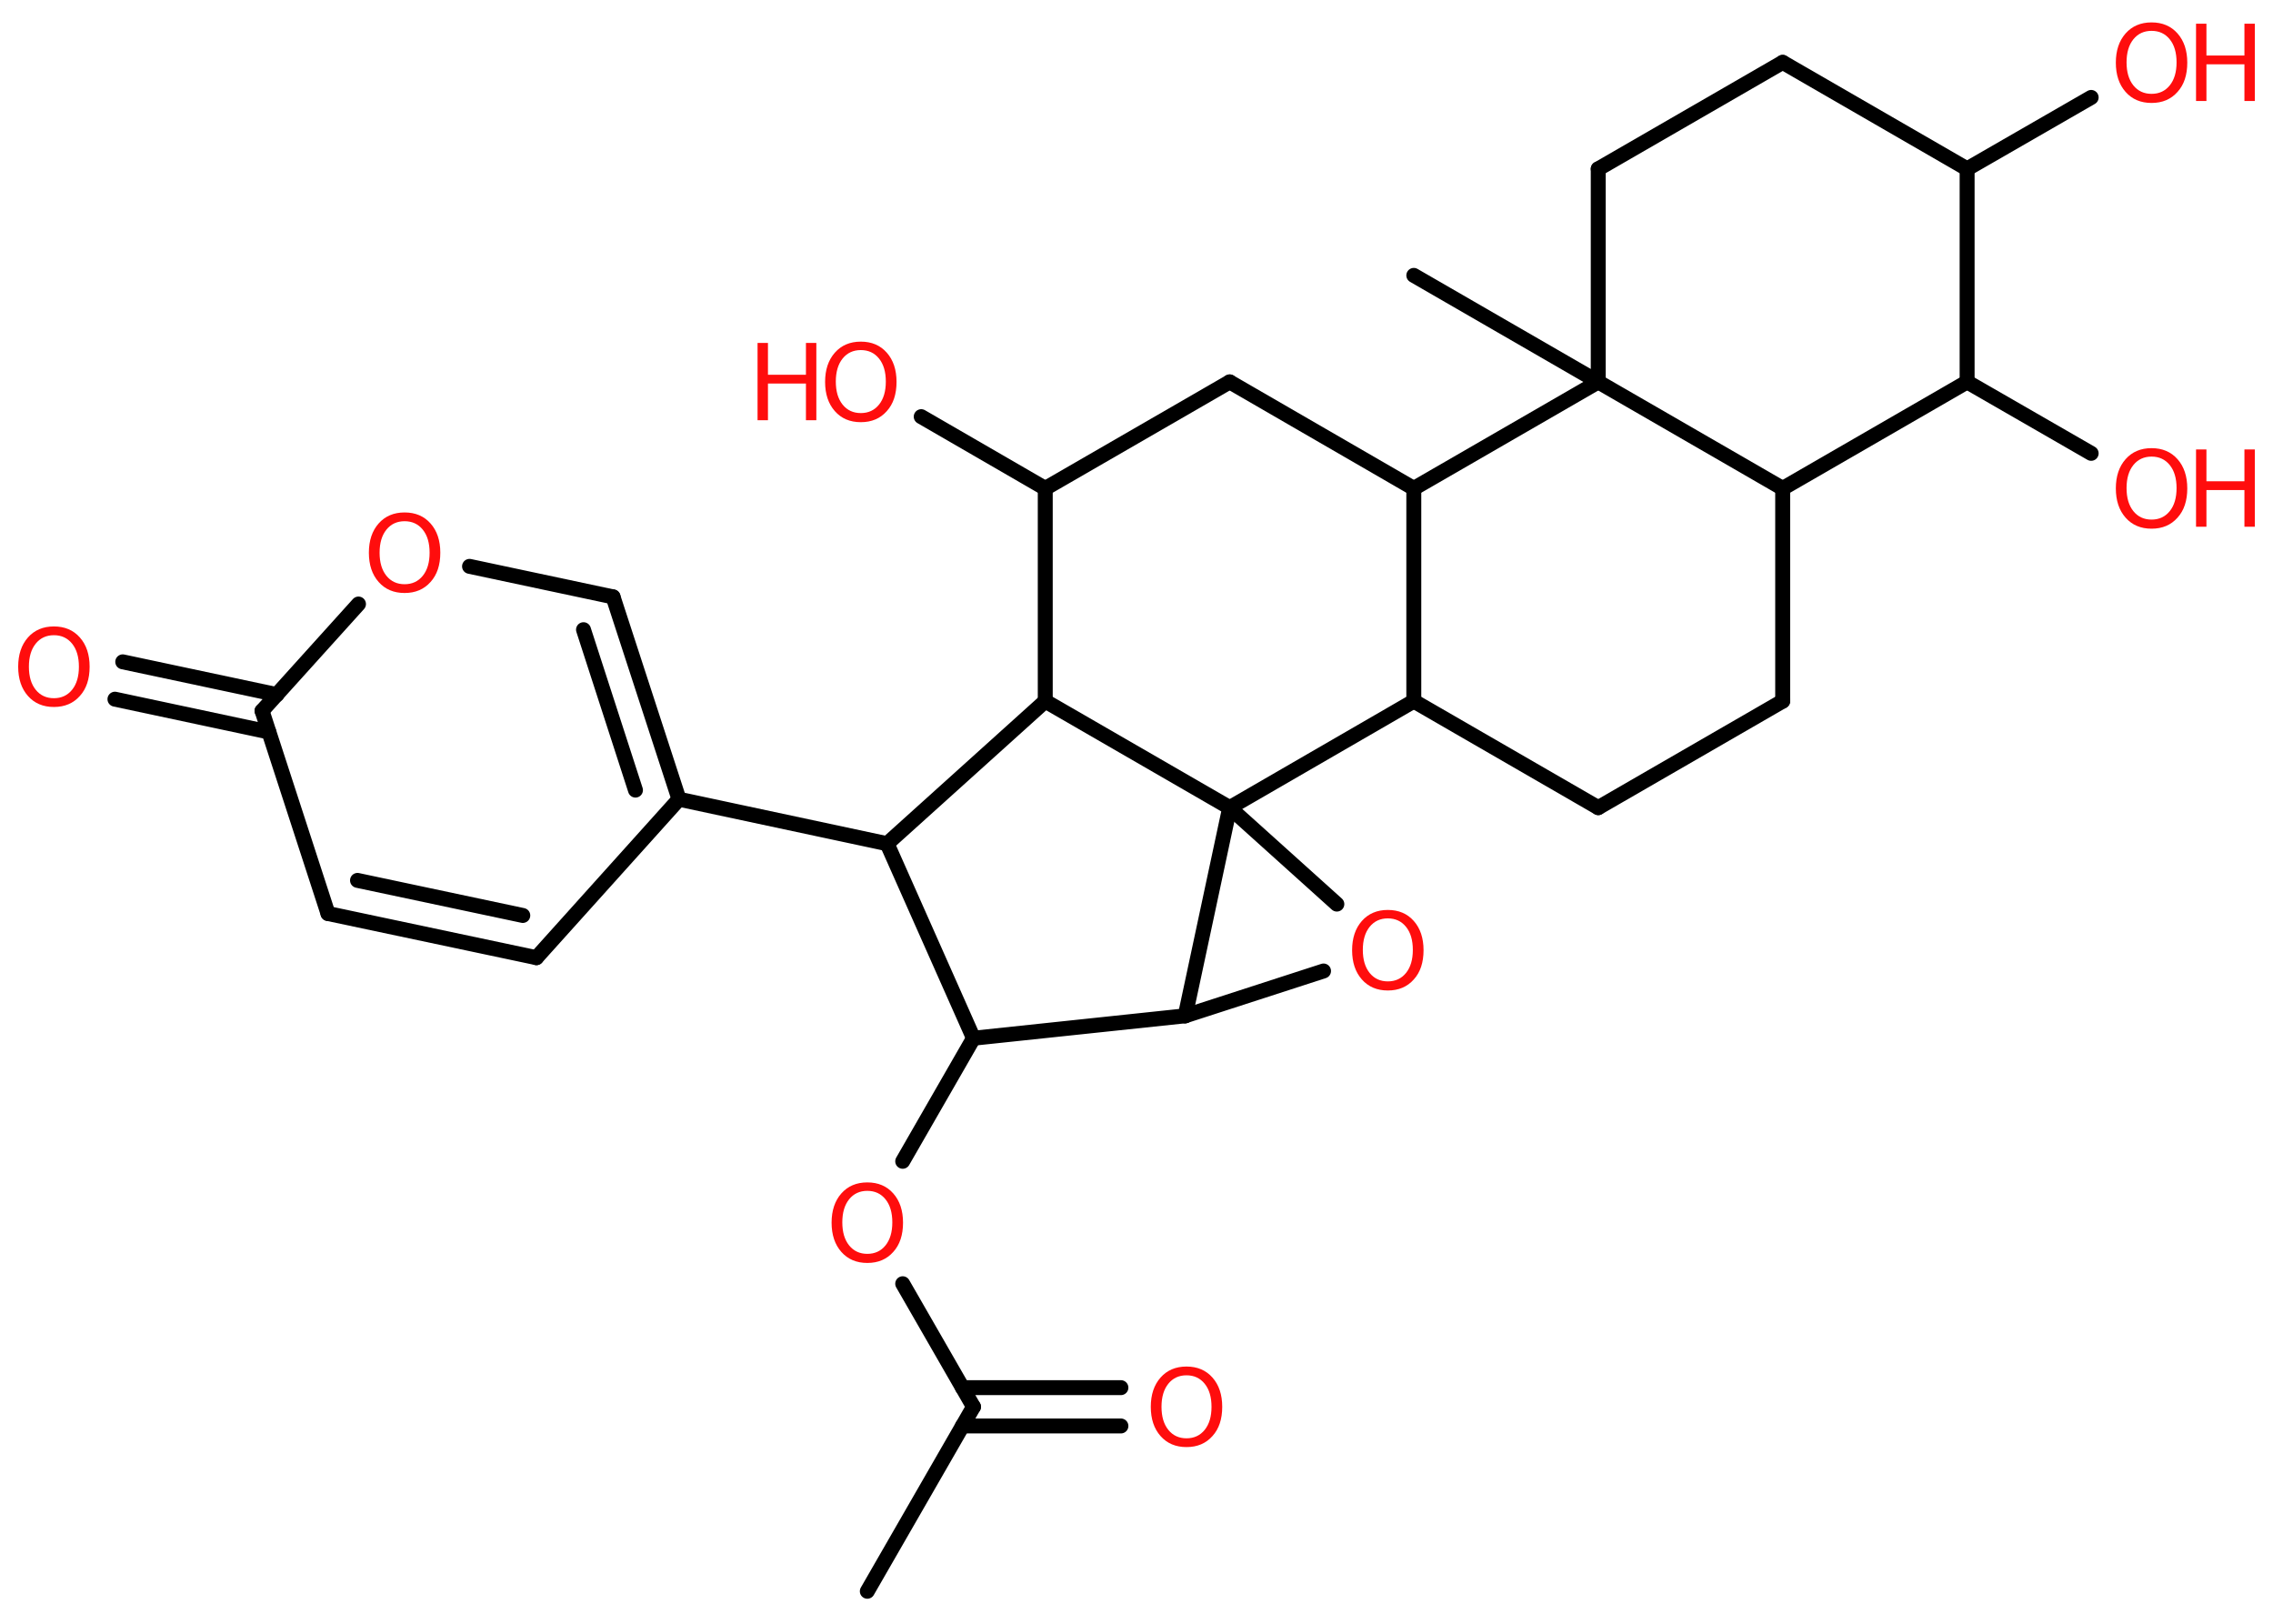 <?xml version='1.0' encoding='UTF-8'?>
<!DOCTYPE svg PUBLIC "-//W3C//DTD SVG 1.1//EN" "http://www.w3.org/Graphics/SVG/1.1/DTD/svg11.dtd">
<svg version='1.2' xmlns='http://www.w3.org/2000/svg' xmlns:xlink='http://www.w3.org/1999/xlink' width='70.0mm' height='50.0mm' viewBox='0 0 70.0 50.0'>
  <desc>Generated by the Chemistry Development Kit (http://github.com/cdk)</desc>
  <g stroke-linecap='round' stroke-linejoin='round' stroke='#000000' stroke-width='.46' fill='#FF0D0D'>
    <rect x='.0' y='.0' width='70.0' height='50.0' fill='#FFFFFF' stroke='none'/>
    <g id='mol1' class='mol'>
      <line id='mol1bnd1' class='bond' x1='26.71' y1='49.0' x2='29.98' y2='43.32'/>
      <g id='mol1bnd2' class='bond'>
        <line x1='29.64' y1='42.73' x2='34.52' y2='42.73'/>
        <line x1='29.64' y1='43.91' x2='34.52' y2='43.91'/>
      </g>
      <line id='mol1bnd3' class='bond' x1='29.98' y1='43.32' x2='27.8' y2='39.53'/>
      <line id='mol1bnd4' class='bond' x1='27.8' y1='35.76' x2='29.98' y2='31.97'/>
      <line id='mol1bnd5' class='bond' x1='29.98' y1='31.97' x2='27.32' y2='25.98'/>
      <line id='mol1bnd6' class='bond' x1='27.32' y1='25.98' x2='20.91' y2='24.61'/>
      <line id='mol1bnd7' class='bond' x1='20.91' y1='24.61' x2='16.52' y2='29.49'/>
      <g id='mol1bnd8' class='bond'>
        <line x1='10.1' y1='28.13' x2='16.52' y2='29.49'/>
        <line x1='11.01' y1='27.11' x2='16.1' y2='28.19'/>
      </g>
      <line id='mol1bnd9' class='bond' x1='10.1' y1='28.13' x2='8.07' y2='21.89'/>
      <g id='mol1bnd10' class='bond'>
        <line x1='8.28' y1='22.54' x2='3.54' y2='21.53'/>
        <line x1='8.53' y1='21.39' x2='3.78' y2='20.38'/>
      </g>
      <line id='mol1bnd11' class='bond' x1='8.07' y1='21.89' x2='11.04' y2='18.6'/>
      <line id='mol1bnd12' class='bond' x1='14.46' y1='17.44' x2='18.88' y2='18.38'/>
      <g id='mol1bnd13' class='bond'>
        <line x1='20.91' y1='24.61' x2='18.88' y2='18.38'/>
        <line x1='19.57' y1='24.33' x2='17.97' y2='19.39'/>
      </g>
      <line id='mol1bnd14' class='bond' x1='27.32' y1='25.98' x2='32.19' y2='21.59'/>
      <line id='mol1bnd15' class='bond' x1='32.19' y1='21.59' x2='32.19' y2='15.04'/>
      <line id='mol1bnd16' class='bond' x1='32.19' y1='15.04' x2='28.37' y2='12.83'/>
      <line id='mol1bnd17' class='bond' x1='32.19' y1='15.04' x2='37.87' y2='11.76'/>
      <line id='mol1bnd18' class='bond' x1='37.87' y1='11.76' x2='43.54' y2='15.04'/>
      <line id='mol1bnd19' class='bond' x1='43.54' y1='15.04' x2='43.54' y2='21.59'/>
      <line id='mol1bnd20' class='bond' x1='43.54' y1='21.59' x2='49.22' y2='24.87'/>
      <line id='mol1bnd21' class='bond' x1='49.22' y1='24.87' x2='54.9' y2='21.59'/>
      <line id='mol1bnd22' class='bond' x1='54.9' y1='21.59' x2='54.9' y2='15.04'/>
      <line id='mol1bnd23' class='bond' x1='54.9' y1='15.04' x2='60.58' y2='11.76'/>
      <line id='mol1bnd24' class='bond' x1='60.58' y1='11.76' x2='64.4' y2='13.96'/>
      <line id='mol1bnd25' class='bond' x1='60.58' y1='11.76' x2='60.58' y2='5.2'/>
      <line id='mol1bnd26' class='bond' x1='60.58' y1='5.2' x2='64.4' y2='3.0'/>
      <line id='mol1bnd27' class='bond' x1='60.58' y1='5.2' x2='54.9' y2='1.92'/>
      <line id='mol1bnd28' class='bond' x1='54.9' y1='1.92' x2='49.22' y2='5.2'/>
      <line id='mol1bnd29' class='bond' x1='49.22' y1='5.2' x2='49.22' y2='11.76'/>
      <line id='mol1bnd30' class='bond' x1='54.9' y1='15.04' x2='49.22' y2='11.76'/>
      <line id='mol1bnd31' class='bond' x1='43.54' y1='15.04' x2='49.22' y2='11.76'/>
      <line id='mol1bnd32' class='bond' x1='49.22' y1='11.76' x2='43.54' y2='8.48'/>
      <line id='mol1bnd33' class='bond' x1='43.54' y1='21.59' x2='37.87' y2='24.87'/>
      <line id='mol1bnd34' class='bond' x1='32.19' y1='21.59' x2='37.87' y2='24.87'/>
      <line id='mol1bnd35' class='bond' x1='37.87' y1='24.87' x2='41.17' y2='27.84'/>
      <line id='mol1bnd36' class='bond' x1='40.76' y1='29.9' x2='36.5' y2='31.28'/>
      <line id='mol1bnd37' class='bond' x1='29.98' y1='31.97' x2='36.5' y2='31.28'/>
      <line id='mol1bnd38' class='bond' x1='37.87' y1='24.87' x2='36.5' y2='31.28'/>
      <path id='mol1atm3' class='atom' d='M36.54 42.35q-.35 .0 -.56 .26q-.21 .26 -.21 .71q.0 .45 .21 .71q.21 .26 .56 .26q.35 .0 .56 -.26q.21 -.26 .21 -.71q.0 -.45 -.21 -.71q-.21 -.26 -.56 -.26zM36.54 42.08q.5 .0 .8 .34q.3 .34 .3 .9q.0 .57 -.3 .9q-.3 .34 -.8 .34q-.5 .0 -.8 -.34q-.3 -.34 -.3 -.9q.0 -.56 .3 -.9q.3 -.34 .8 -.34z' stroke='none'/>
      <path id='mol1atm4' class='atom' d='M26.71 36.67q-.35 .0 -.56 .26q-.21 .26 -.21 .71q.0 .45 .21 .71q.21 .26 .56 .26q.35 .0 .56 -.26q.21 -.26 .21 -.71q.0 -.45 -.21 -.71q-.21 -.26 -.56 -.26zM26.71 36.41q.5 .0 .8 .34q.3 .34 .3 .9q.0 .57 -.3 .9q-.3 .34 -.8 .34q-.5 .0 -.8 -.34q-.3 -.34 -.3 -.9q.0 -.56 .3 -.9q.3 -.34 .8 -.34z' stroke='none'/>
      <path id='mol1atm11' class='atom' d='M1.66 19.56q-.35 .0 -.56 .26q-.21 .26 -.21 .71q.0 .45 .21 .71q.21 .26 .56 .26q.35 .0 .56 -.26q.21 -.26 .21 -.71q.0 -.45 -.21 -.71q-.21 -.26 -.56 -.26zM1.66 19.29q.5 .0 .8 .34q.3 .34 .3 .9q.0 .57 -.3 .9q-.3 .34 -.8 .34q-.5 .0 -.8 -.34q-.3 -.34 -.3 -.9q.0 -.56 .3 -.9q.3 -.34 .8 -.34z' stroke='none'/>
      <path id='mol1atm12' class='atom' d='M12.46 16.05q-.35 .0 -.56 .26q-.21 .26 -.21 .71q.0 .45 .21 .71q.21 .26 .56 .26q.35 .0 .56 -.26q.21 -.26 .21 -.71q.0 -.45 -.21 -.71q-.21 -.26 -.56 -.26zM12.46 15.78q.5 .0 .8 .34q.3 .34 .3 .9q.0 .57 -.3 .9q-.3 .34 -.8 .34q-.5 .0 -.8 -.34q-.3 -.34 -.3 -.9q.0 -.56 .3 -.9q.3 -.34 .8 -.34z' stroke='none'/>
      <g id='mol1atm16' class='atom'>
        <path d='M26.51 10.78q-.35 .0 -.56 .26q-.21 .26 -.21 .71q.0 .45 .21 .71q.21 .26 .56 .26q.35 .0 .56 -.26q.21 -.26 .21 -.71q.0 -.45 -.21 -.71q-.21 -.26 -.56 -.26zM26.51 10.52q.5 .0 .8 .34q.3 .34 .3 .9q.0 .57 -.3 .9q-.3 .34 -.8 .34q-.5 .0 -.8 -.34q-.3 -.34 -.3 -.9q.0 -.56 .3 -.9q.3 -.34 .8 -.34z' stroke='none'/>
        <path d='M23.33 10.56h.32v.98h1.17v-.98h.32v2.38h-.32v-1.13h-1.17v1.13h-.32v-2.38z' stroke='none'/>
      </g>
      <g id='mol1atm24' class='atom'>
        <path d='M66.26 14.06q-.35 .0 -.56 .26q-.21 .26 -.21 .71q.0 .45 .21 .71q.21 .26 .56 .26q.35 .0 .56 -.26q.21 -.26 .21 -.71q.0 -.45 -.21 -.71q-.21 -.26 -.56 -.26zM66.26 13.8q.5 .0 .8 .34q.3 .34 .3 .9q.0 .57 -.3 .9q-.3 .34 -.8 .34q-.5 .0 -.8 -.34q-.3 -.34 -.3 -.9q.0 -.56 .3 -.9q.3 -.34 .8 -.34z' stroke='none'/>
        <path d='M67.63 13.84h.32v.98h1.17v-.98h.32v2.38h-.32v-1.13h-1.17v1.13h-.32v-2.38z' stroke='none'/>
      </g>
      <g id='mol1atm26' class='atom'>
        <path d='M66.26 .95q-.35 .0 -.56 .26q-.21 .26 -.21 .71q.0 .45 .21 .71q.21 .26 .56 .26q.35 .0 .56 -.26q.21 -.26 .21 -.71q.0 -.45 -.21 -.71q-.21 -.26 -.56 -.26zM66.26 .69q.5 .0 .8 .34q.3 .34 .3 .9q.0 .57 -.3 .9q-.3 .34 -.8 .34q-.5 .0 -.8 -.34q-.3 -.34 -.3 -.9q.0 -.56 .3 -.9q.3 -.34 .8 -.34z' stroke='none'/>
        <path d='M67.63 .73h.32v.98h1.17v-.98h.32v2.38h-.32v-1.13h-1.17v1.13h-.32v-2.38z' stroke='none'/>
      </g>
      <path id='mol1atm32' class='atom' d='M42.74 28.28q-.35 .0 -.56 .26q-.21 .26 -.21 .71q.0 .45 .21 .71q.21 .26 .56 .26q.35 .0 .56 -.26q.21 -.26 .21 -.71q.0 -.45 -.21 -.71q-.21 -.26 -.56 -.26zM42.74 28.02q.5 .0 .8 .34q.3 .34 .3 .9q.0 .57 -.3 .9q-.3 .34 -.8 .34q-.5 .0 -.8 -.34q-.3 -.34 -.3 -.9q.0 -.56 .3 -.9q.3 -.34 .8 -.34z' stroke='none'/>
    </g>
  </g>
</svg>
